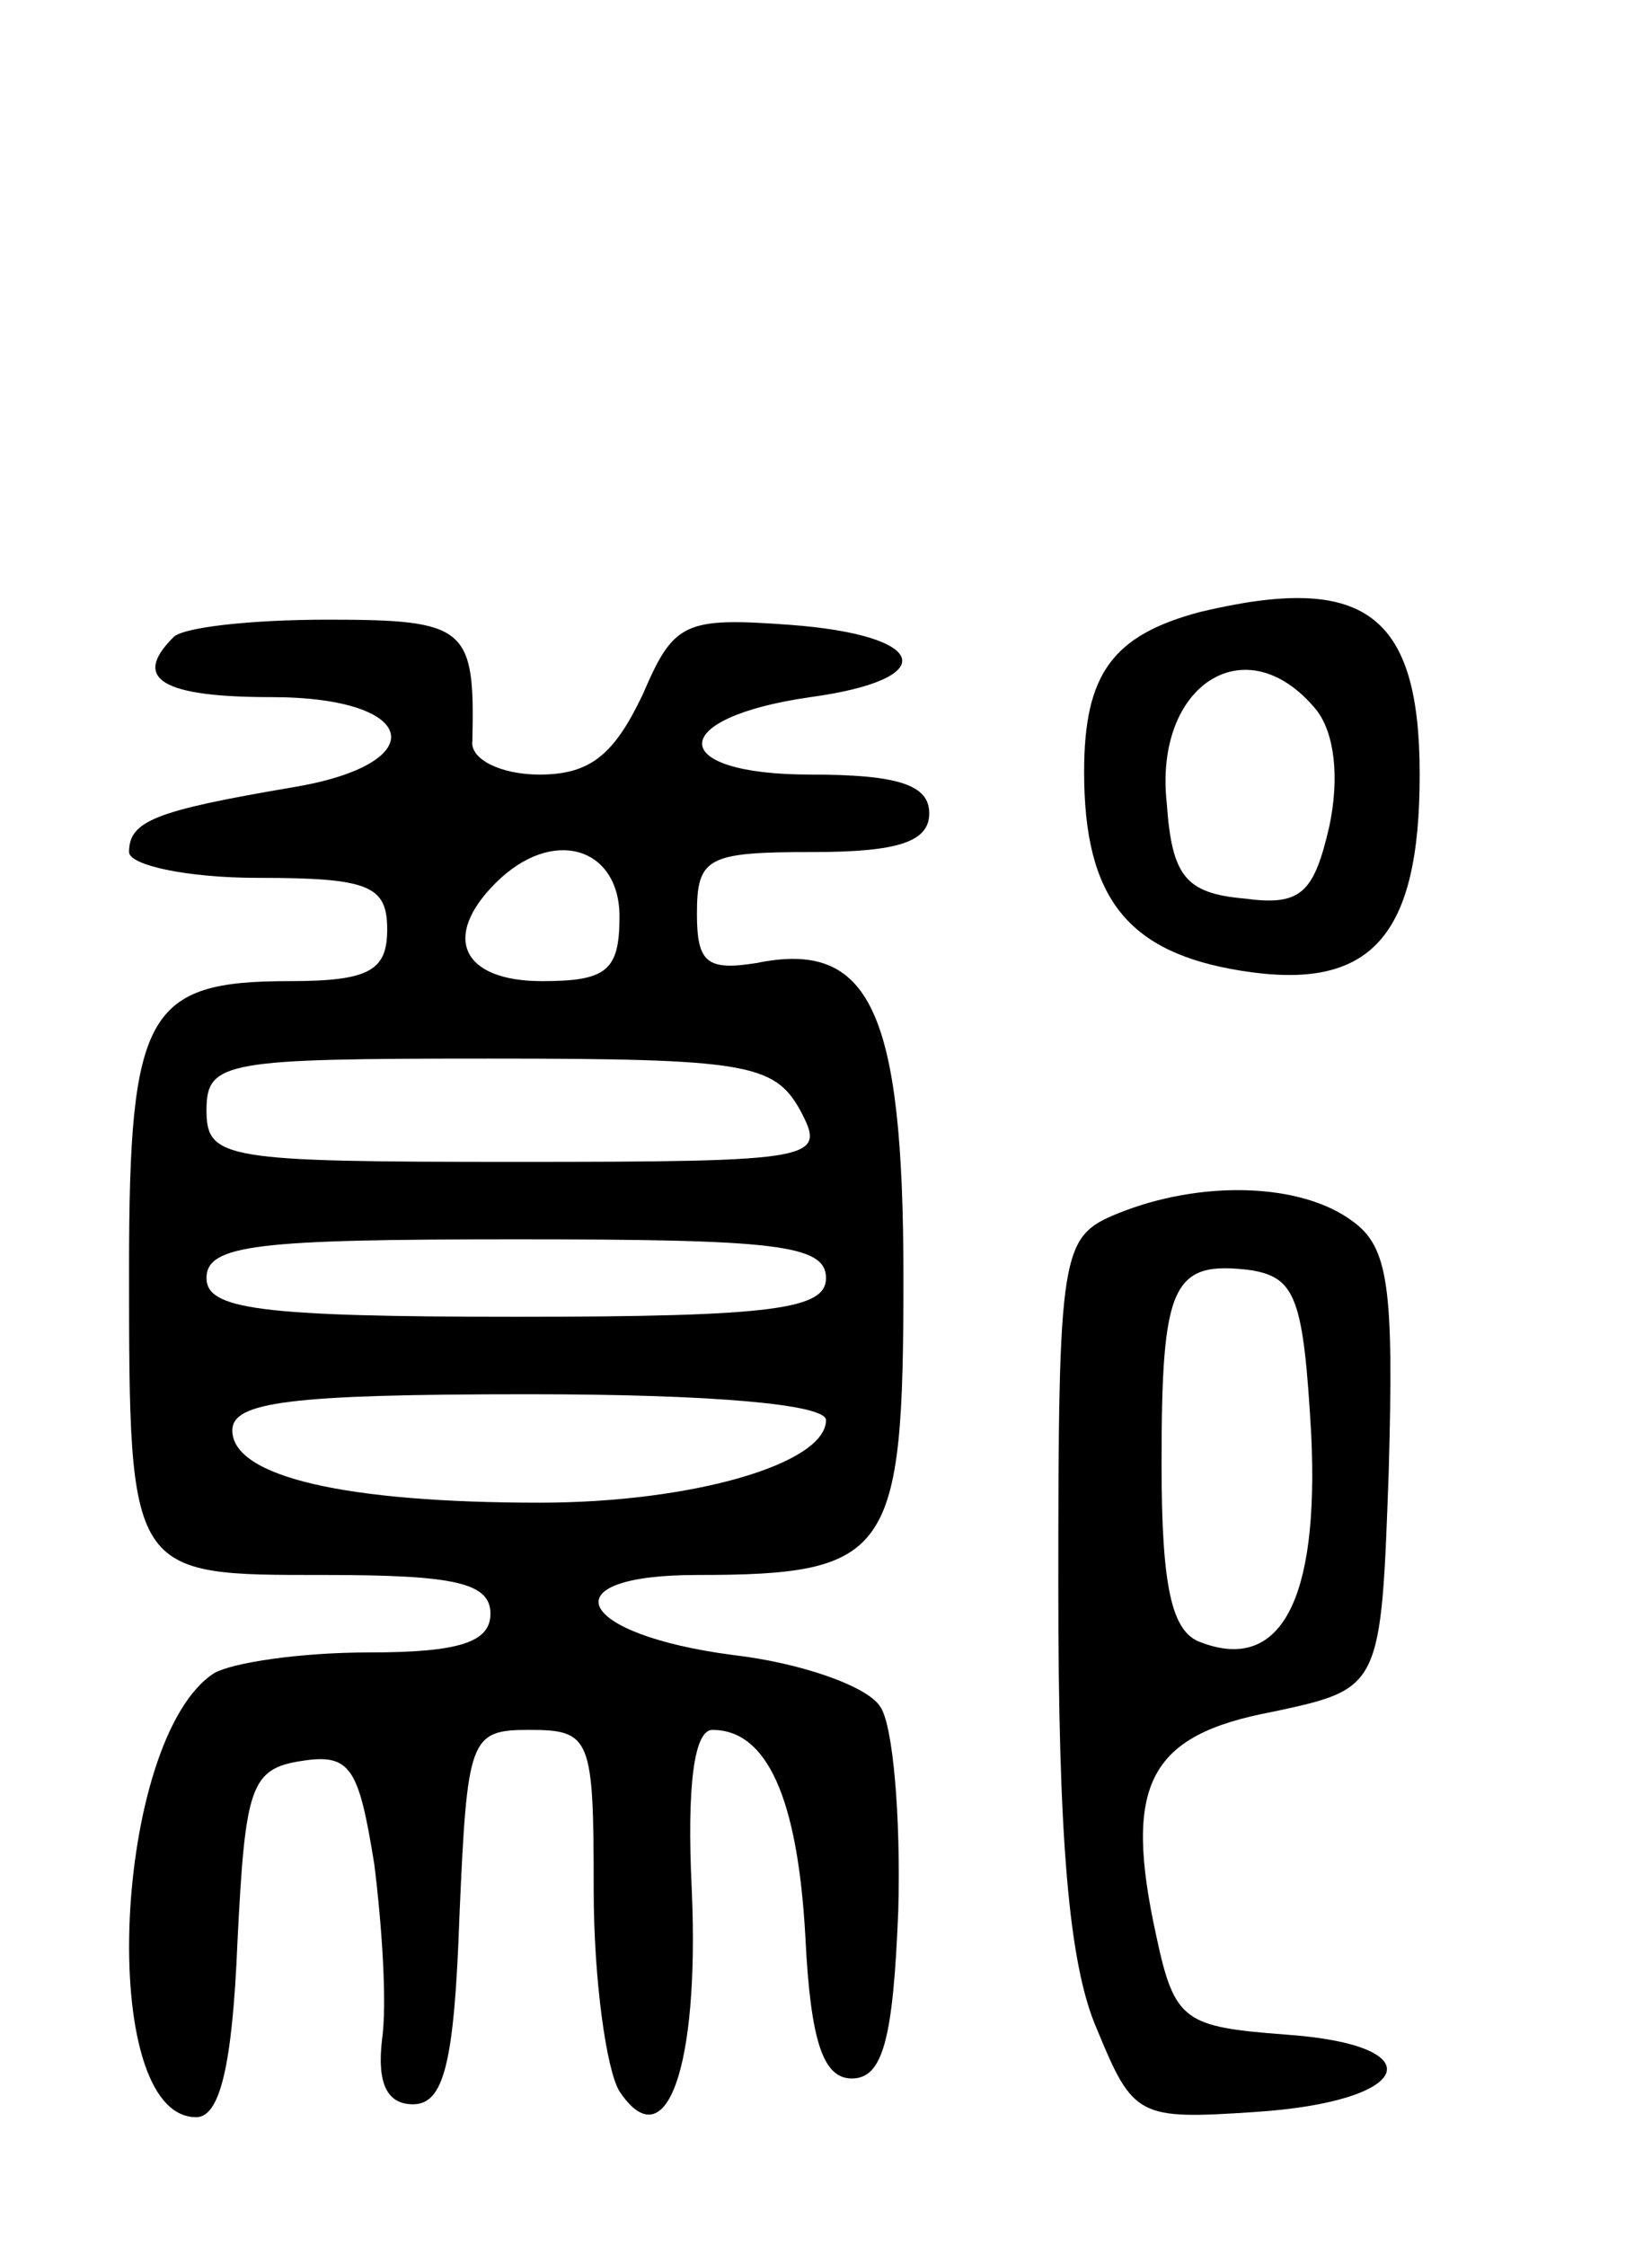 <svg version="1.0" xmlns="http://www.w3.org/2000/svg"
 width="64pt" height="87pt" viewBox="0 0 64 87"
 preserveAspectRatio="xMidYMid meet">
<g transform="translate(0,87) scale(0.1,-0.1)"
fill="#000000" stroke="none">
<path d="M465 633 c-34 -9 -45 -24 -45 -62 0 -49 17 -70 61 -77 50 -8 69 13
69 76 0 63 -22 78 -85 63z m45 -38 c7 -9 9 -26 5 -45 -6 -26 -11 -31 -33 -28
-23 2 -28 9 -30 37 -5 46 31 69 58 36z"/>
<path d="M67 623 c-16 -16 -4 -23 38 -23 58 0 63 -26 8 -35 -53 -9 -63 -13
-63 -25 0 -5 22 -10 50 -10 43 0 50 -3 50 -20 0 -16 -7 -20 -38 -20 -55 0 -62
-12 -62 -111 0 -120 0 -119 76 -119 50 0 64 -3 64 -15 0 -11 -12 -15 -47 -15
-27 0 -53 -4 -60 -8 -39 -25 -46 -172 -7 -172 9 0 14 19 16 68 3 60 5 67 25
70 19 3 22 -3 28 -40 3 -24 5 -54 3 -68 -2 -17 2 -25 12 -25 12 0 16 16 18 73
3 69 4 72 27 72 24 0 25 -3 25 -62 0 -35 5 -70 10 -78 18 -27 31 9 28 78 -2
41 1 62 8 62 21 0 33 -26 36 -80 2 -41 7 -55 18 -55 12 0 16 15 18 65 1 36 -2
72 -7 79 -5 8 -31 17 -57 20 -61 8 -72 31 -14 31 75 0 80 8 80 115 0 104 -13
131 -57 122 -19 -3 -23 0 -23 19 0 22 4 24 45 24 33 0 45 4 45 15 0 11 -12 15
-46 15 -56 0 -56 22 0 30 51 7 46 24 -8 28 -41 3 -45 1 -57 -27 -11 -23 -20
-31 -40 -31 -15 0 -27 6 -26 13 1 44 -2 47 -56 47 -30 0 -57 -3 -60 -7z m173
-108 c0 -21 -5 -25 -30 -25 -31 0 -39 17 -18 38 22 22 48 14 48 -13z m70 -75
c10 -19 8 -20 -110 -20 -113 0 -120 1 -120 20 0 19 7 20 110 20 99 0 110 -2
120 -20z m10 -65 c0 -12 -20 -15 -120 -15 -100 0 -120 3 -120 15 0 13 20 15
120 15 100 0 120 -2 120 -15z m0 -55 c0 -17 -52 -32 -111 -32 -75 0 -119 10
-119 28 0 11 22 14 115 14 72 0 115 -4 115 -10z"/>
<path d="M433 400 c-22 -9 -23 -14 -23 -145 0 -97 4 -146 15 -171 14 -34 16
-35 61 -32 62 4 70 26 12 30 -39 3 -43 5 -50 38 -13 59 -3 78 45 87 42 9 42 9
45 93 2 71 0 87 -14 97 -20 15 -59 16 -91 3z m75 -86 c3 -64 -12 -92 -43 -80
-11 4 -15 21 -15 69 0 70 4 79 35 75 17 -3 20 -11 23 -64z"/>
</g>
</svg>
